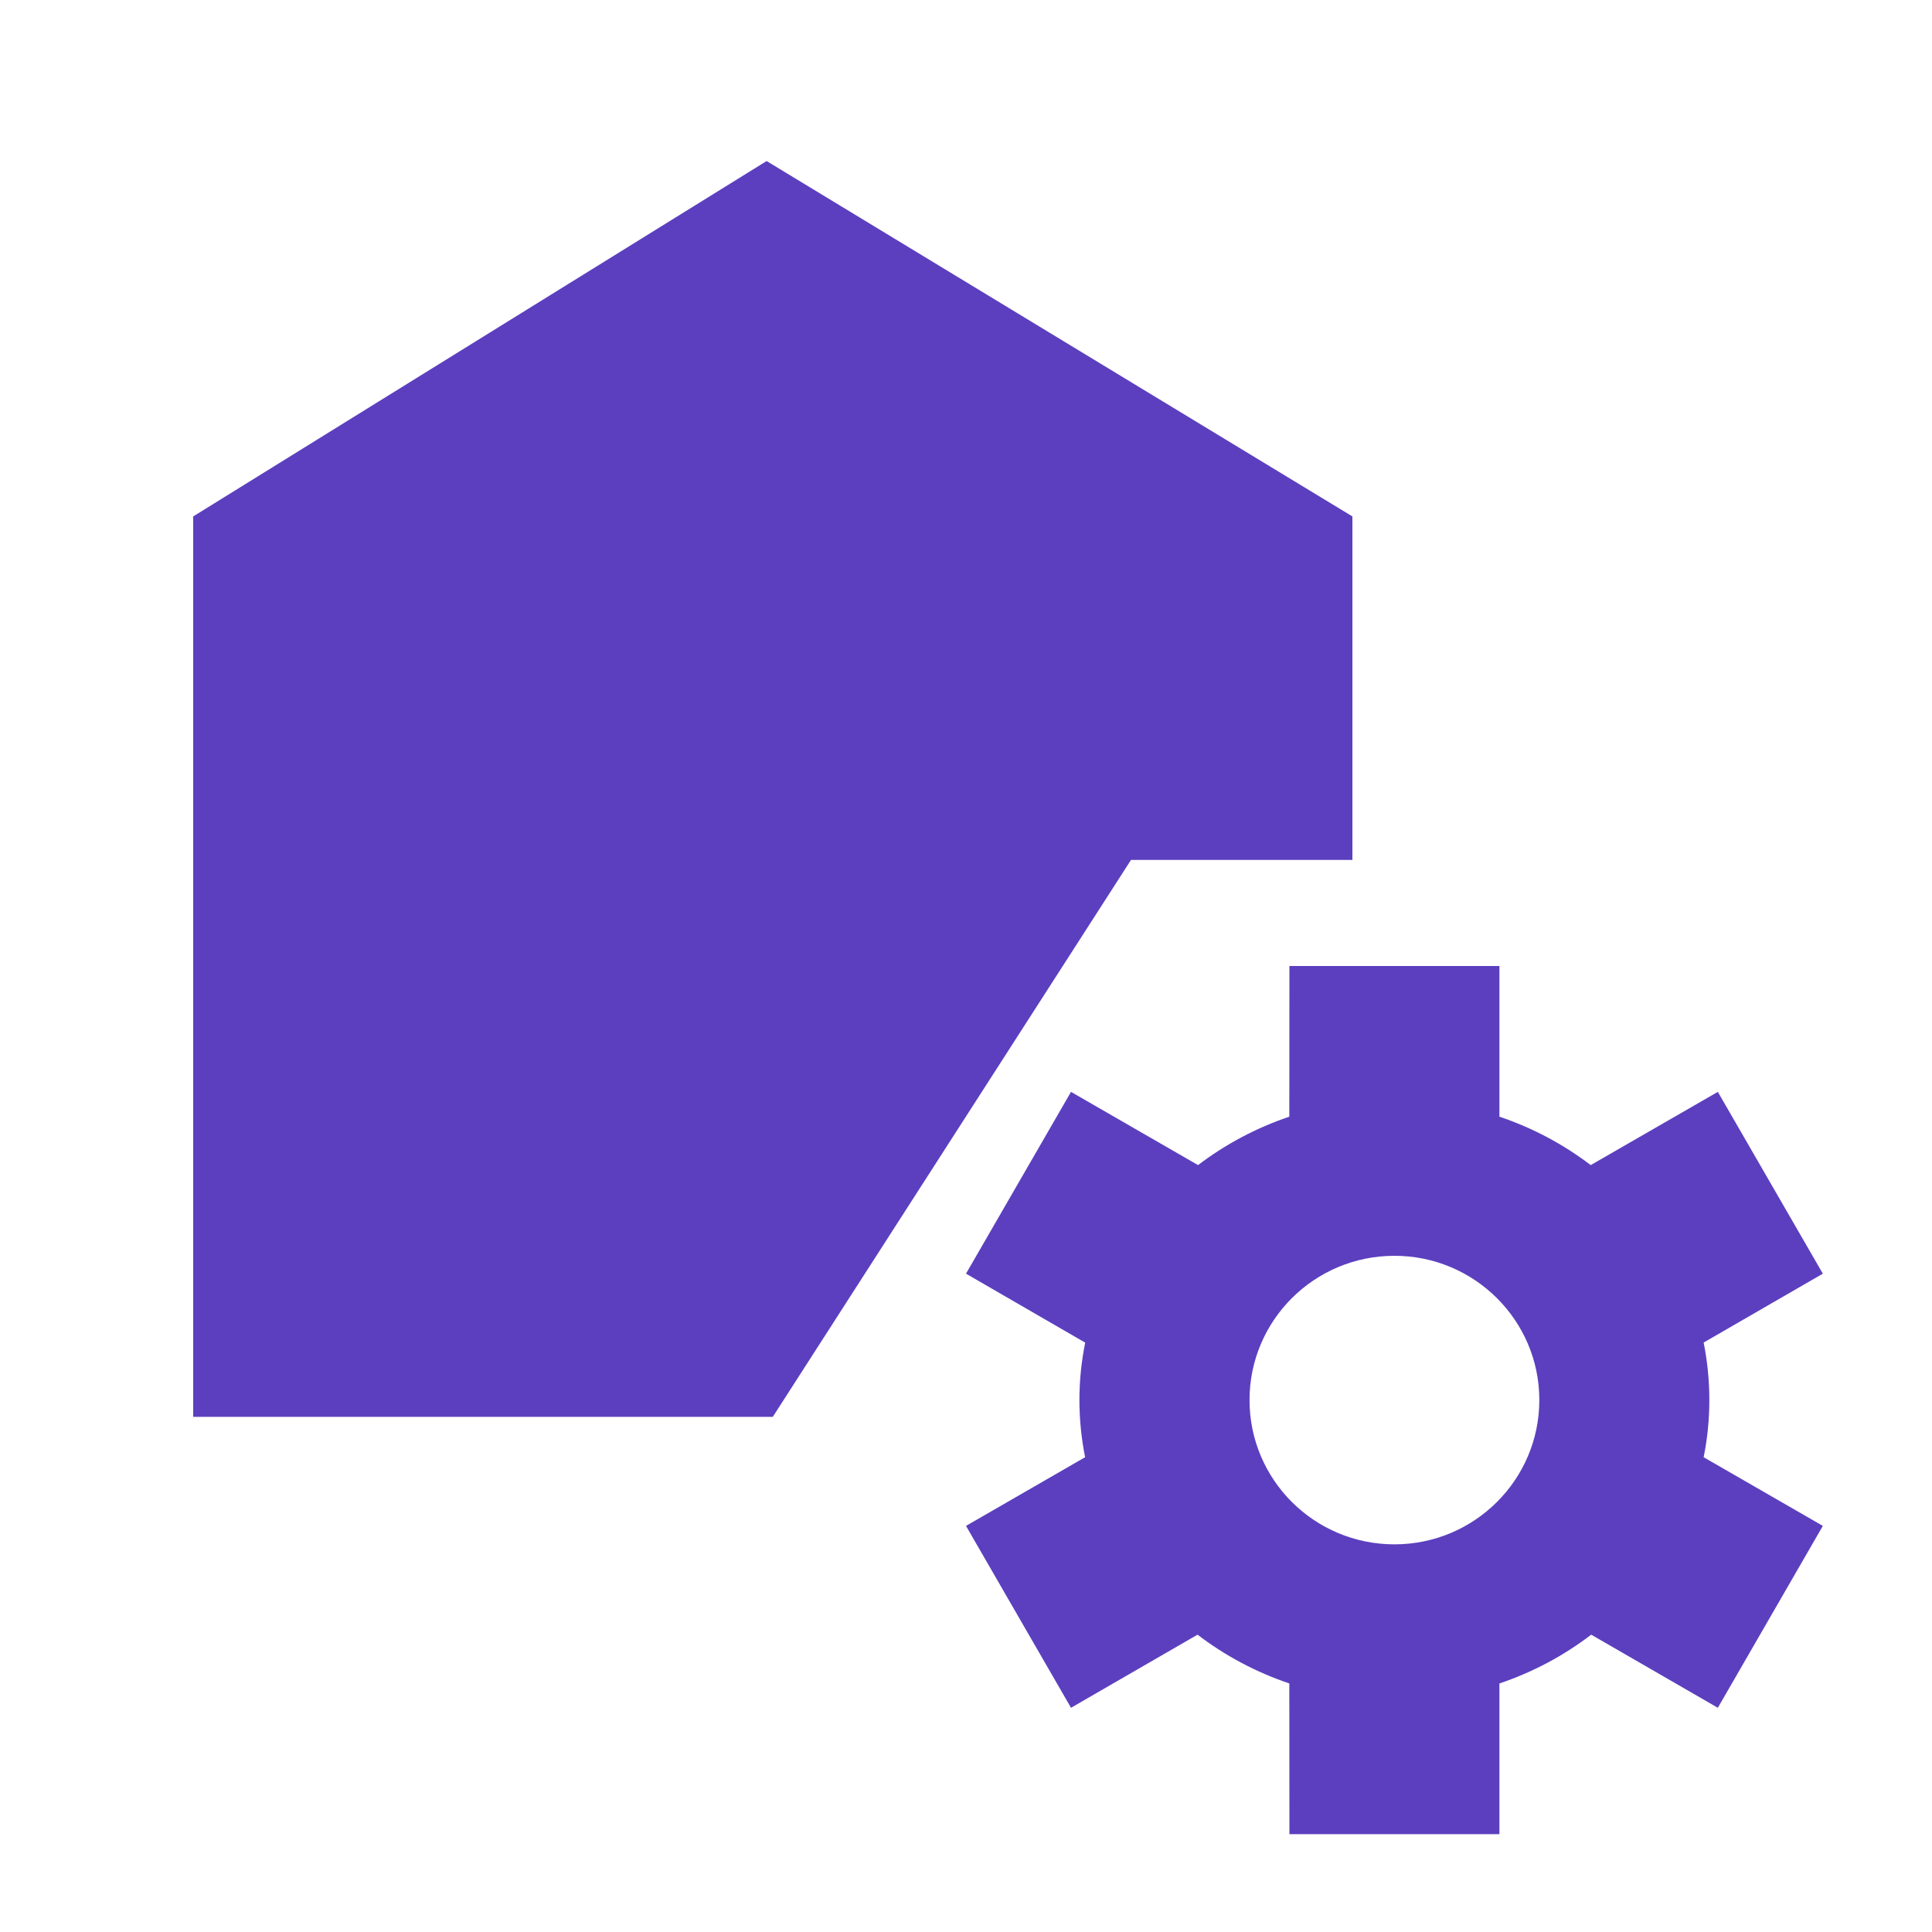 <?xml version="1.0" encoding="UTF-8"?>
<svg width="20px" height="20px" viewBox="0 0 20 20" version="1.1" xmlns="http://www.w3.org/2000/svg" xmlns:xlink="http://www.w3.org/1999/xlink">
    <!-- Generator: Sketch 58 (84663) - https://sketch.com -->
    <title>Icon/채널설정/purple/소형 Copy@2x</title>
    <desc>Created with Sketch.</desc>
    <g id="Icon/채널설정/purple/소형-Copy" stroke="none" stroke-width="1" fill="none" fill-rule="evenodd">
        <path d="M15.522,10 L15.522,11.56 C15.868,11.676 16.186,11.847 16.467,12.061 L17.783,11.303 L18.87,13.185 L17.636,13.898 C17.675,14.091 17.695,14.29 17.695,14.493 C17.695,14.696 17.675,14.894 17.636,15.085 L18.87,15.796 L17.783,17.679 L16.472,16.922 C16.19,17.138 15.87,17.31 15.522,17.427 L15.522,18.987 L13.348,18.987 L13.347,17.427 C13,17.31 12.679,17.138 12.397,16.922 L11.087,17.679 L10,15.796 L11.233,15.085 C11.195,14.894 11.174,14.696 11.174,14.493 C11.174,14.29 11.195,14.091 11.234,13.899 L10,13.185 L11.087,11.303 L12.402,12.061 C12.683,11.847 13.002,11.676 13.347,11.56 L13.348,10 L15.522,10 Z M14.435,13 C13.606,13 12.935,13.669 12.935,14.493 C12.935,15.318 13.606,15.987 14.435,15.987 C15.263,15.987 15.935,15.318 15.935,14.493 C15.935,13.669 15.263,13 14.435,13 Z M7.936,1.667 L14,5.346 L14,8.902 L11.708,8.902 L8,14.667 L2,14.667 L2,5.346 L7.936,1.667 Z" id="Combined-Shape" fill="#5C3FBF"></path>
    </g>
</svg>